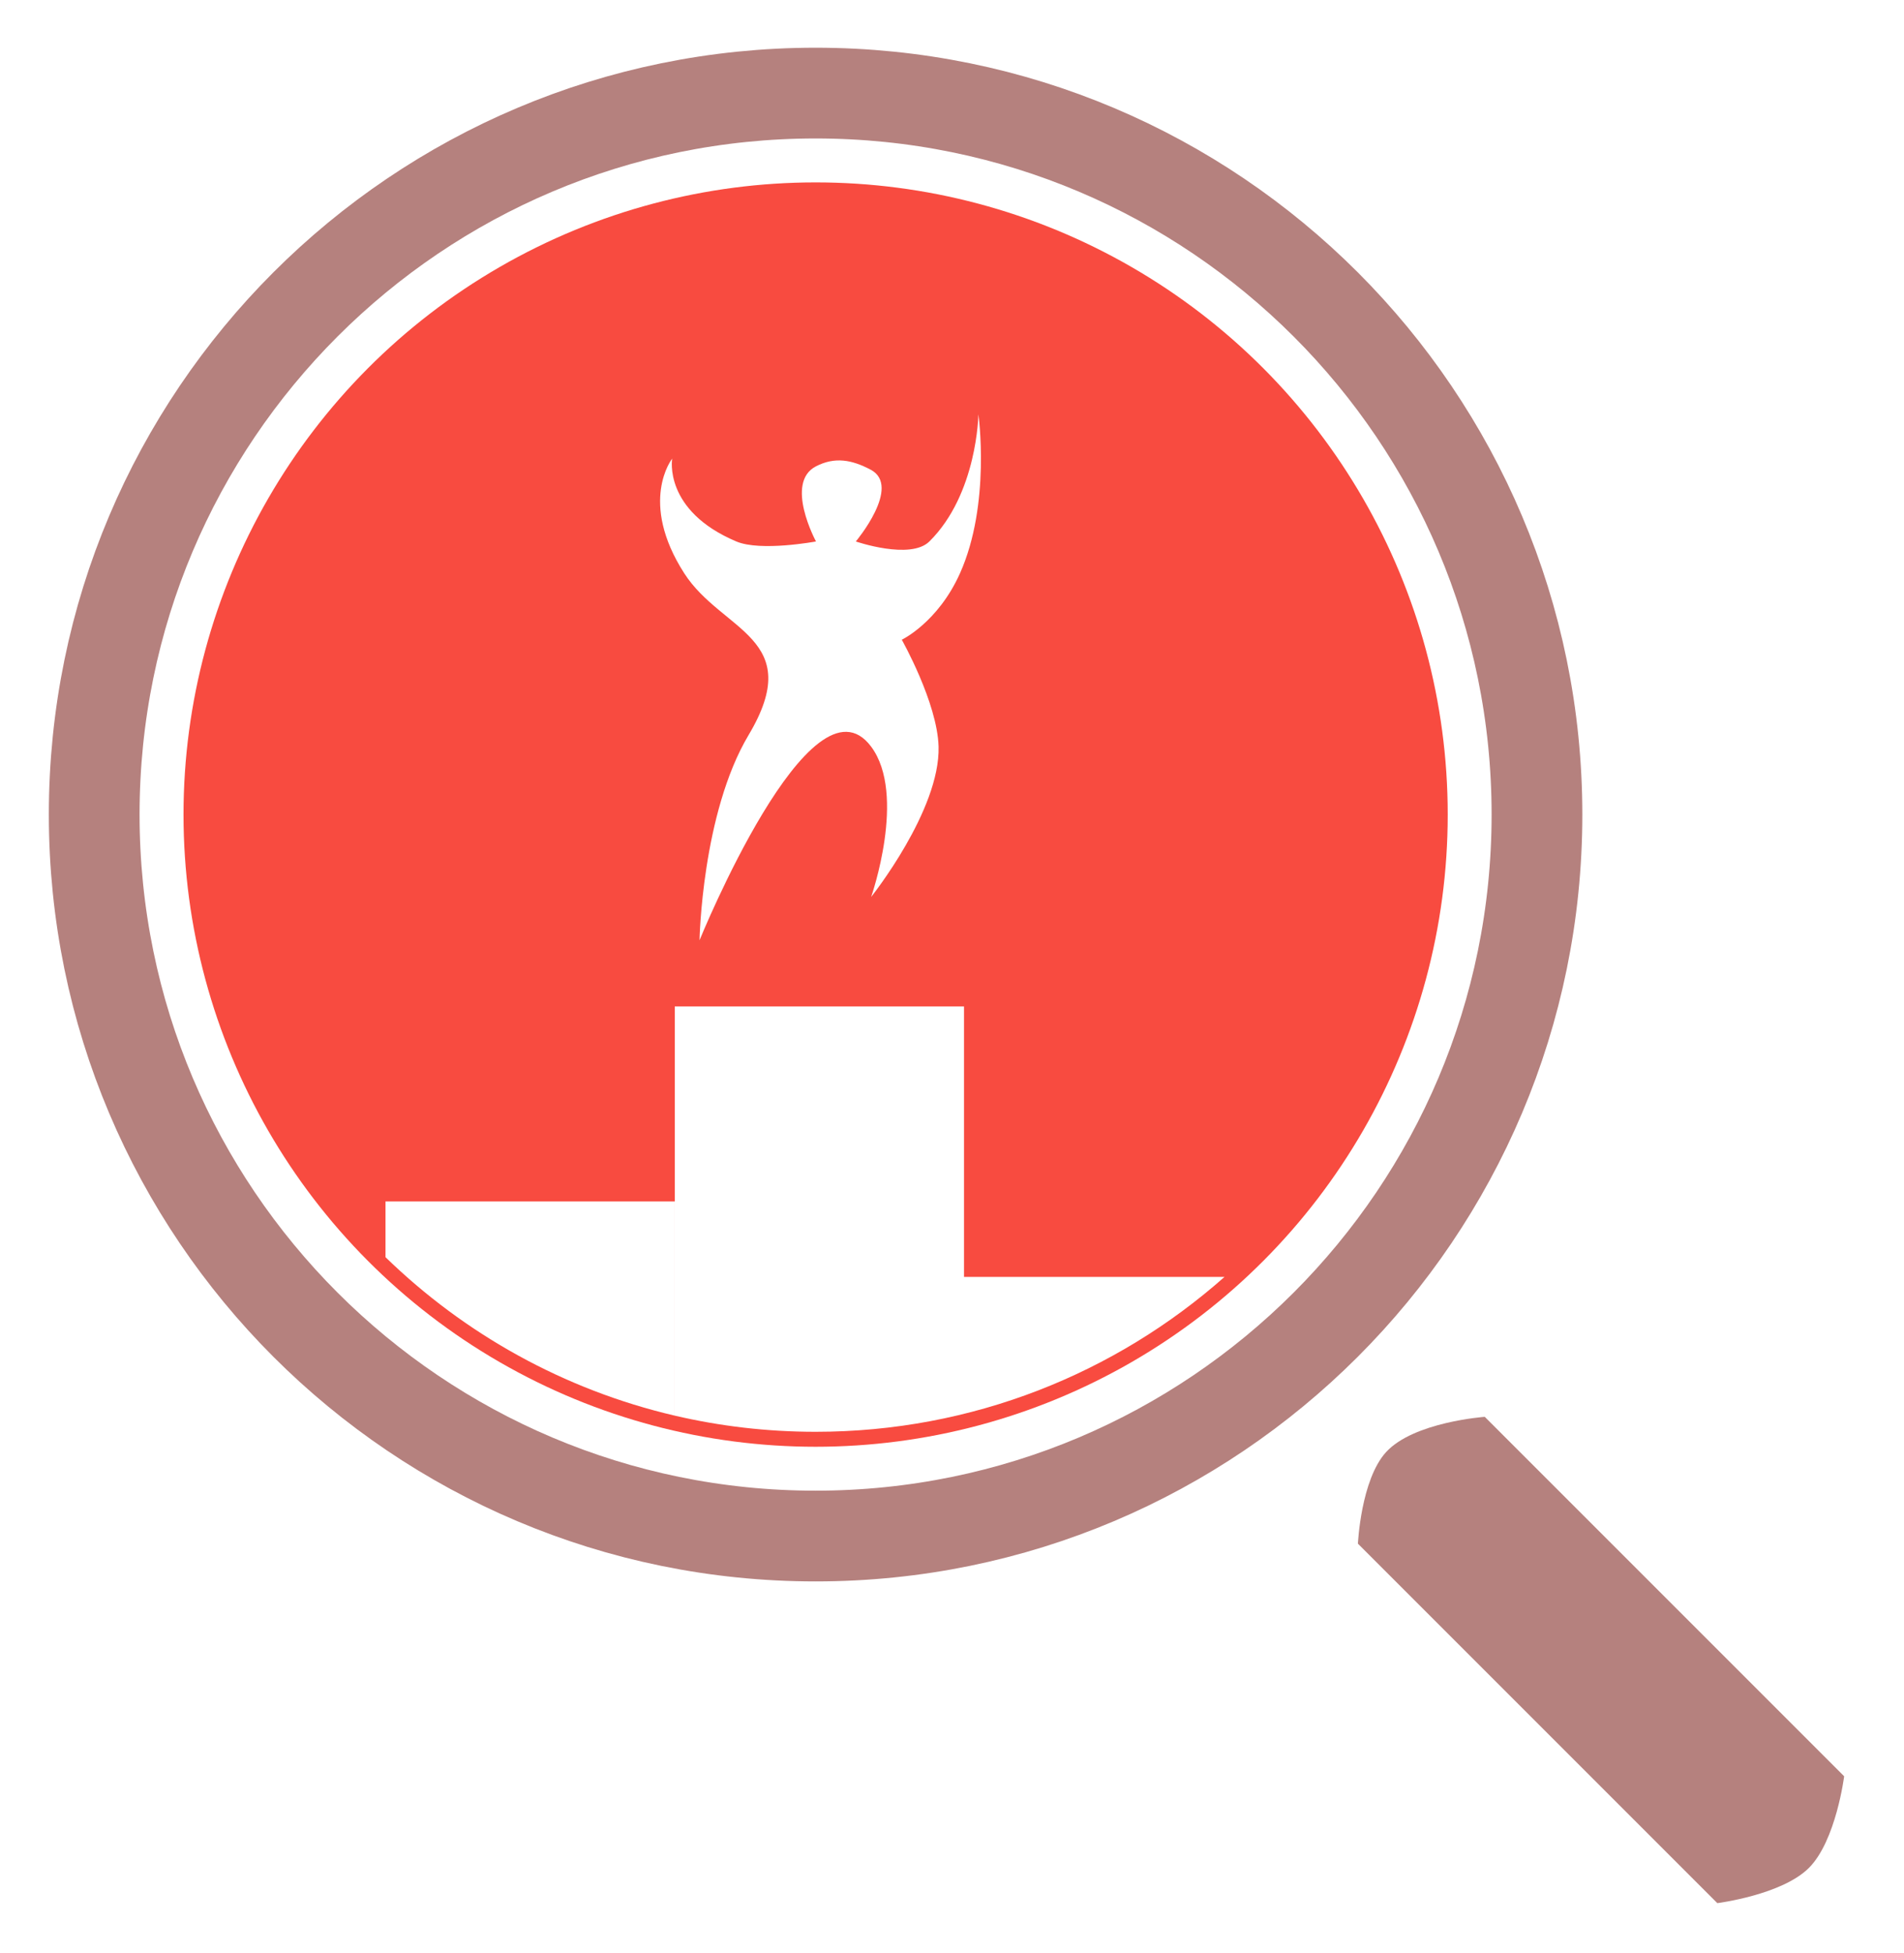 <svg width="78" height="80" viewBox="0 0 78 80" fill="none" xmlns="http://www.w3.org/2000/svg">
<g filter="url(#filter0_d)">
<circle cx="33.413" cy="31.417" r="25.895" fill="#F84B40"/>
<path d="M70.352 76.005L55.629 61.282C55.629 61.282 55.749 58.661 56.784 57.529C57.915 56.293 60.825 56.086 60.825 56.086L75.548 70.809C75.548 70.809 75.215 73.451 74.105 74.562C72.995 75.672 70.352 76.005 70.352 76.005Z" fill="#B5817E"/>
<path d="M62.964 31.416C62.964 47.738 49.733 60.969 33.411 60.969C17.09 60.969 3.859 47.738 3.859 31.416C3.859 15.095 17.09 1.864 33.411 1.864C49.733 1.864 62.964 15.095 62.964 31.416Z" stroke="#B5817E" stroke-width="3.717"/>
<path fill-rule="evenodd" clip-rule="evenodd" d="M50.164 50.354C45.704 54.302 39.839 56.699 33.414 56.699C31.428 56.699 29.496 56.47 27.643 56.037V39.277H39.492V50.354H50.164ZM27.642 56.037V47.263H15.793V49.547C19.027 52.691 23.099 54.976 27.642 56.037Z" fill="white"/>
<path d="M38.45 28.635C38.519 31.244 35.688 34.79 35.688 34.79C35.688 34.79 37.154 30.601 35.688 28.635C33.225 25.333 28.657 36.566 28.657 36.566C28.657 36.566 28.753 31.37 30.666 28.161C33.044 24.172 29.568 23.929 28.03 21.532C26.145 18.595 27.536 16.838 27.536 16.838C27.536 16.838 27.163 18.962 30.164 20.23C31.164 20.653 33.428 20.23 33.428 20.23C33.428 20.23 32.126 17.823 33.428 17.152C34.202 16.753 34.898 16.883 35.668 17.29C36.957 17.972 35.06 20.23 35.06 20.23C35.06 20.23 37.294 21 38.073 20.23C40.043 18.281 40.081 15.021 40.081 15.021C40.081 15.021 40.598 18.695 39.328 21.532C38.425 23.55 36.943 24.255 36.943 24.255C36.943 24.255 38.401 26.837 38.45 28.635Z" fill="white"/>
</g>
<defs>
<filter id="filter0_d" x="0.051" y="0.005" width="77.446" height="79.898" filterUnits="userSpaceOnUse" color-interpolation-filters="sRGB">
<feFlood flood-opacity="0" result="BackgroundImageFix"/>
<feColorMatrix in="SourceAlpha" type="matrix" values="0 0 0 0 0 0 0 0 0 0 0 0 0 0 0 0 0 0 127 0"/>
<feOffset dy="1.949"/>
<feGaussianBlur stdDeviation="0.974"/>
<feColorMatrix type="matrix" values="0 0 0 0 0 0 0 0 0 0 0 0 0 0 0 0 0 0 0.25 0"/>
<feBlend mode="normal" in2="BackgroundImageFix" result="effect1_dropShadow"/>
<feBlend mode="normal" in="SourceGraphic" in2="effect1_dropShadow" result="shape"/>
</filter>
</defs>
</svg>
